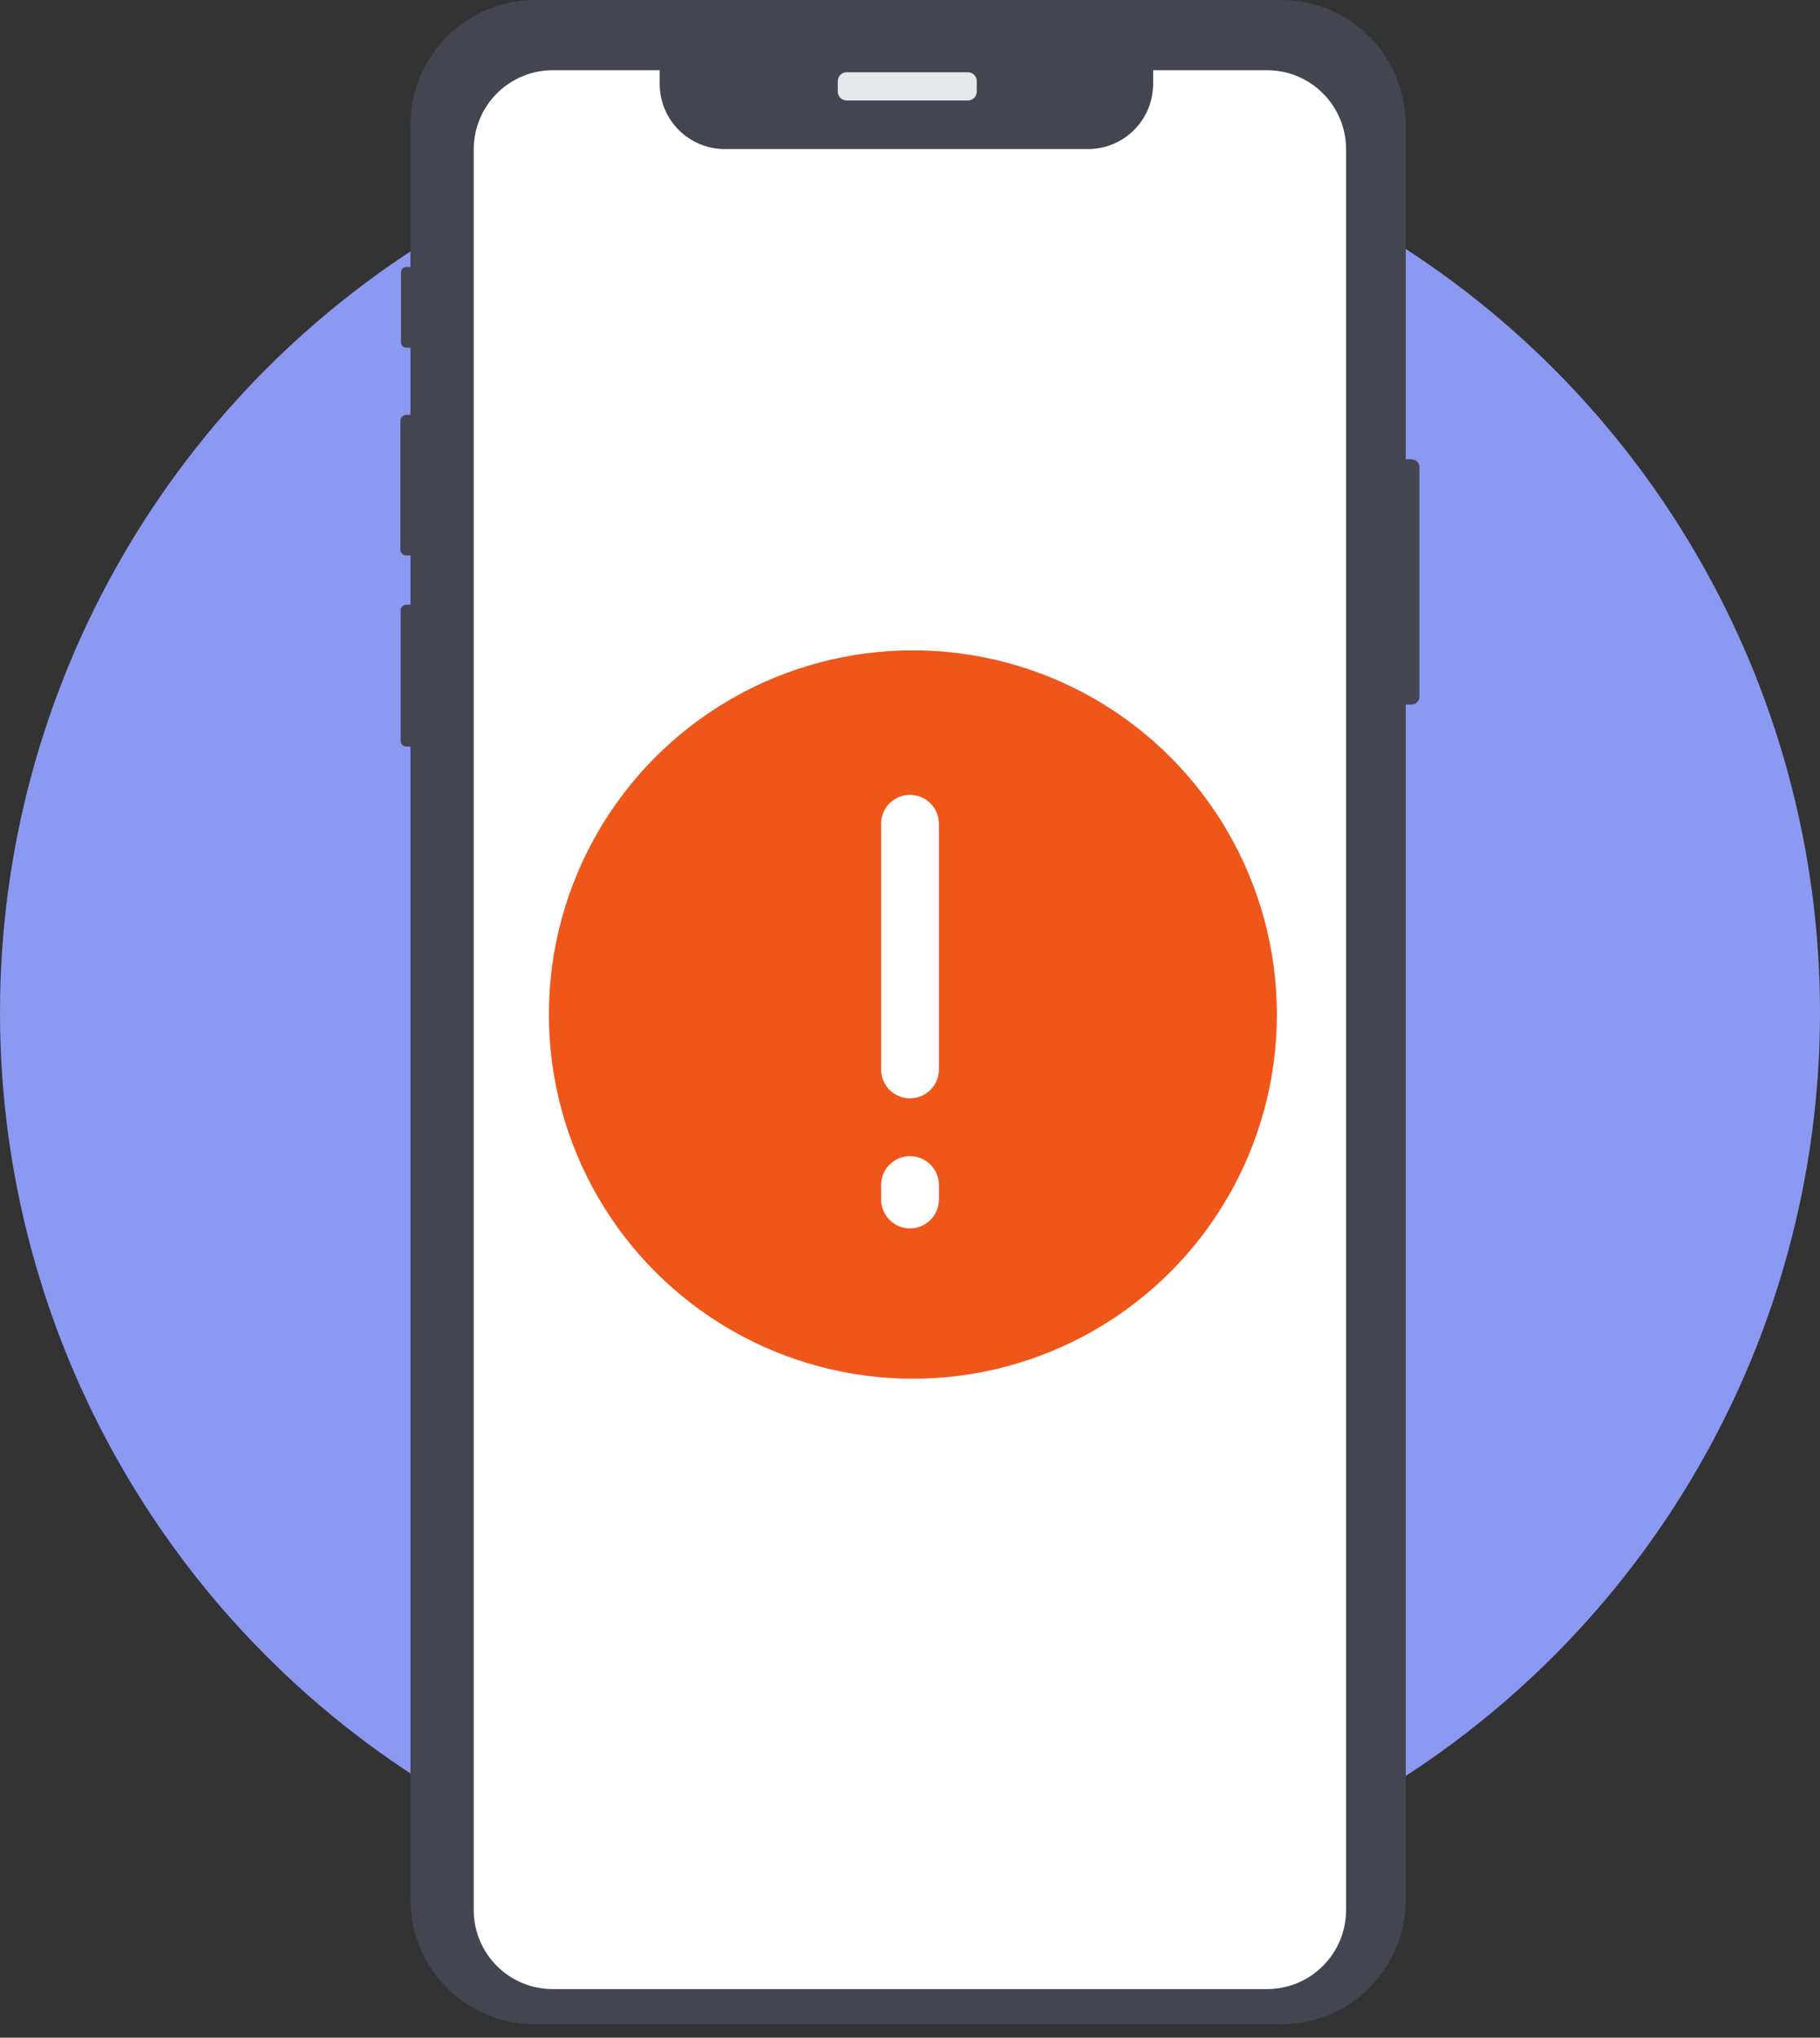 <svg width="126" height="141" viewBox="0 0 126 141" fill="none" xmlns="http://www.w3.org/2000/svg">
<rect x="0" y="0" width="126" height="141" fill="#333333" stroke="none"/>
<circle cx="63" cy="70.056" r="63" fill="#8B99F3"/>
<path d="M98.269 32.328V48.202C98.269 48.348 98.21 48.489 98.107 48.593C98.003 48.696 97.862 48.755 97.716 48.755H97.322V131.448C97.322 133.736 96.413 135.931 94.795 137.549C93.178 139.167 90.984 140.076 88.696 140.076H37.04C35.907 140.076 34.785 139.853 33.739 139.419C32.693 138.985 31.742 138.35 30.941 137.549C30.14 136.747 29.505 135.796 29.072 134.749C28.639 133.703 28.416 132.581 28.416 131.448V51.655H28.131C28.027 51.656 27.928 51.615 27.855 51.542C27.782 51.469 27.74 51.37 27.739 51.266V42.232C27.739 42.181 27.75 42.13 27.769 42.082C27.789 42.035 27.818 41.992 27.854 41.955C27.89 41.919 27.934 41.89 27.981 41.87C28.029 41.851 28.08 41.841 28.131 41.841H28.416V38.438H28.128C28.02 38.437 27.916 38.394 27.839 38.317C27.763 38.24 27.72 38.135 27.72 38.027V29.116C27.721 29.008 27.764 28.904 27.84 28.827C27.917 28.751 28.02 28.708 28.128 28.707H28.416V24.062H28.124C28.076 24.062 28.029 24.053 27.985 24.035C27.941 24.017 27.901 23.99 27.867 23.956C27.834 23.922 27.807 23.883 27.789 23.838C27.77 23.794 27.761 23.747 27.761 23.7V18.837C27.761 18.741 27.799 18.648 27.867 18.579C27.935 18.511 28.027 18.472 28.124 18.472H28.416V8.626C28.416 6.338 29.325 4.144 30.942 2.527C32.559 0.909 34.752 8.26821e-05 37.04 0H88.696C90.983 -1.09829e-05 93.177 0.909 94.795 2.526C96.412 4.144 97.321 6.338 97.322 8.626V31.774H97.716C97.862 31.775 98.003 31.833 98.107 31.937C98.21 32.041 98.269 32.181 98.269 32.328Z" fill="#434551"/>
<path d="M67.008 5H58.614C58.275 5 58 5.275 58 5.614V6.34C58 6.679 58.275 6.954 58.614 6.954H67.008C67.347 6.954 67.622 6.679 67.622 6.34V5.614C67.622 5.275 67.347 5 67.008 5Z" fill="#E6E8EC"/>
<path d="M93.191 10.332V132.163C93.19 133.615 92.613 135.006 91.587 136.033C90.561 137.059 89.169 137.635 87.718 137.635H38.27C37.551 137.636 36.839 137.496 36.175 137.221C35.511 136.947 34.907 136.544 34.398 136.035C33.89 135.527 33.487 134.923 33.212 134.259C32.937 133.594 32.796 132.882 32.797 132.163V10.332C32.797 9.613 32.939 8.901 33.214 8.237C33.489 7.573 33.892 6.97 34.4 6.461C34.908 5.953 35.512 5.55 36.176 5.275C36.84 4.999 37.551 4.858 38.27 4.858H45.671V5.808C45.671 7.003 46.146 8.15 46.991 8.995C47.836 9.84 48.982 10.315 50.177 10.315H75.325C76.52 10.315 77.667 9.84 78.512 8.995C79.357 8.15 79.832 7.003 79.832 5.808V4.858H87.718C88.437 4.858 89.149 4.999 89.813 5.274C90.477 5.549 91.08 5.952 91.588 6.461C92.097 6.969 92.5 7.573 92.775 8.237C93.05 8.901 93.191 9.613 93.191 10.332Z" fill="white"/>
<circle cx="63.2" cy="70.2" r="25.2" fill="#EF5619"/>
<line x1="63" y1="57" x2="63" y2="74" stroke="white" stroke-width="4" stroke-linecap="round" stroke-linejoin="round"/>
<line x1="63" y1="83" x2="63" y2="82" stroke="white" stroke-width="4" stroke-linecap="round" stroke-linejoin="round"/>
</svg>
